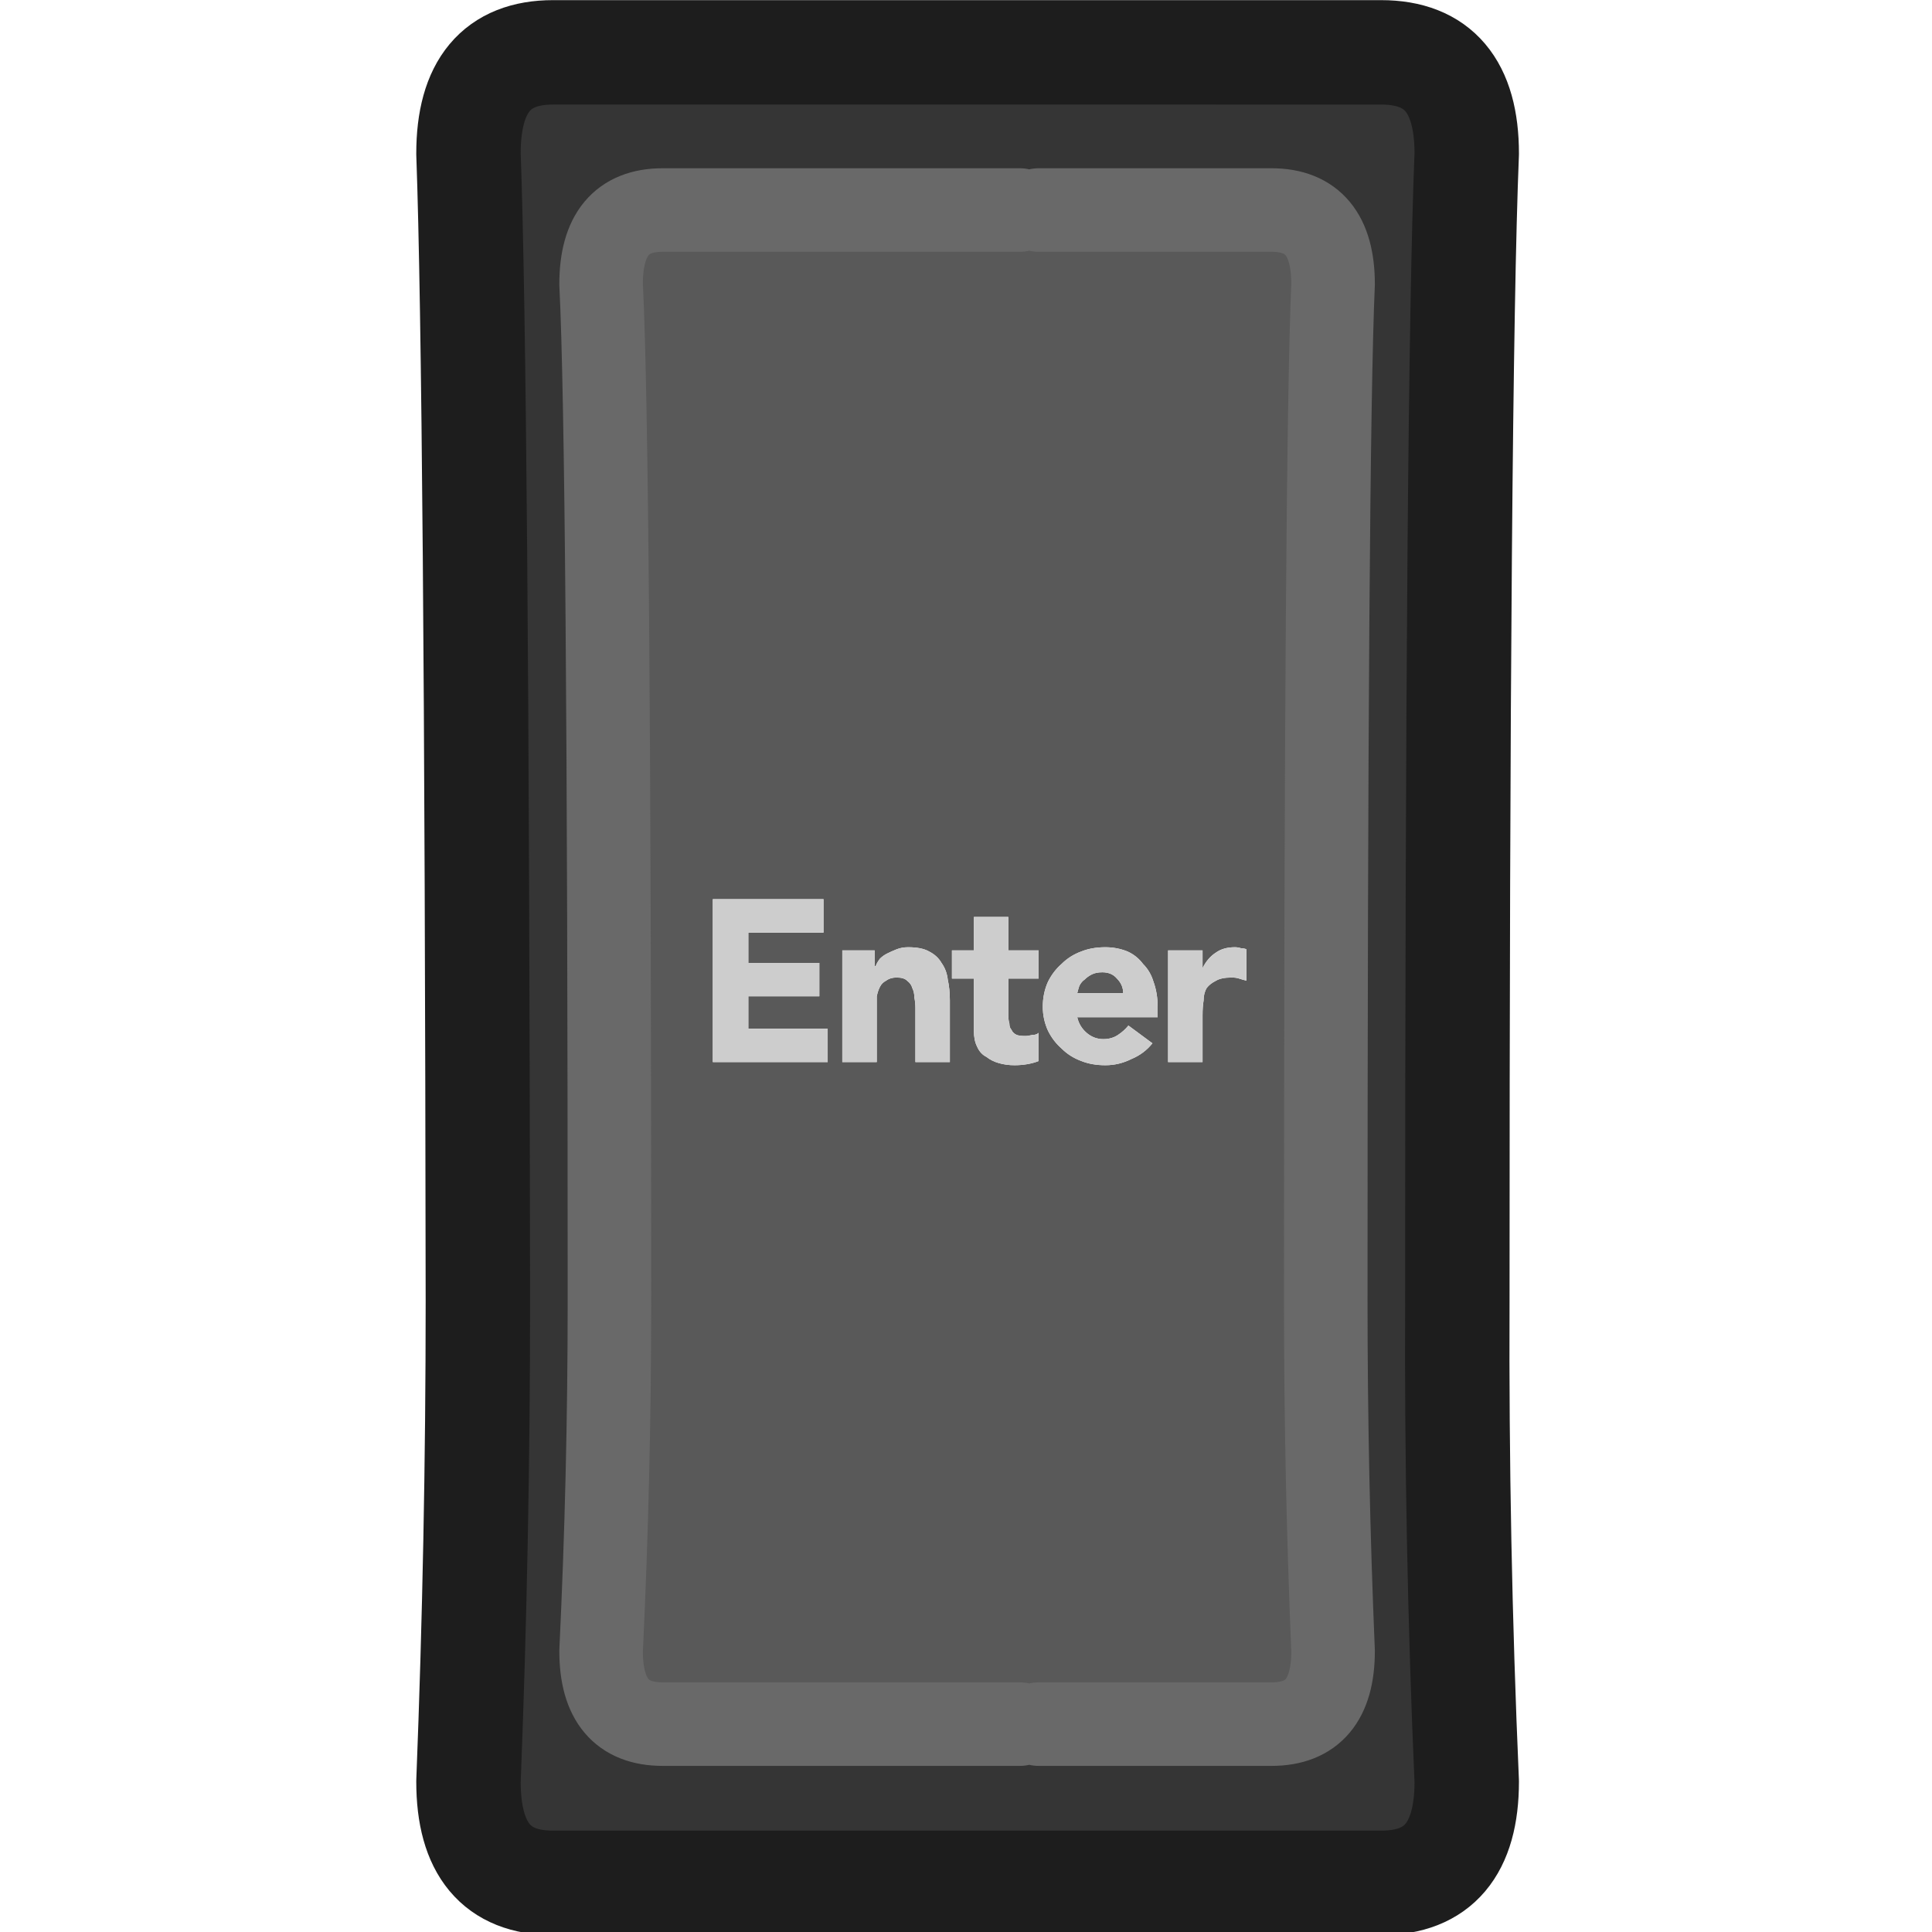 <?xml version="1.0" encoding="UTF-8" standalone="no"?>
<!-- Created with Inkscape (http://www.inkscape.org/) -->

<svg
   width="100"
   height="100"
   viewBox="0 0 26.458 26.458"
   version="1.1"
   id="svg363"
   inkscape:version="1.2.1 (9c6d41e410, 2022-07-14)"
   sodipodi:docname="Enter_Tall_Key_Dark.svg"
   xmlns:inkscape="http://www.inkscape.org/namespaces/inkscape"
   xmlns:sodipodi="http://sodipodi.sourceforge.net/DTD/sodipodi-0.dtd"
   xmlns="http://www.w3.org/2000/svg"
   xmlns:svg="http://www.w3.org/2000/svg">
  <sodipodi:namedview
     id="namedview365"
     pagecolor="#ffffff"
     bordercolor="#000000"
     borderopacity="0.25"
     inkscape:showpageshadow="2"
     inkscape:pageopacity="0.0"
     inkscape:pagecheckerboard="true"
     inkscape:deskcolor="#d1d1d1"
     inkscape:document-units="mm"
     showgrid="false"
     inkscape:zoom="10.35098"
     inkscape:cx="74.727225"
     inkscape:cy="49.802049"
     inkscape:window-width="2560"
     inkscape:window-height="1351"
     inkscape:window-x="2391"
     inkscape:window-y="-9"
     inkscape:window-maximized="1"
     inkscape:current-layer="layer1" />
  <defs
     id="defs360" />
  <g
     inkscape:label="Layer 1"
     inkscape:groupmode="layer"
     id="layer1">
    <g
       id="g28"
       transform="matrix(0.286,0,0,0.286,-1.192,-1.185)">
      <g
         id="use22">
        <path
           fill="#353535"
           stroke="none"
           d="m 74.4,11.5 q 0,-4.85 -4.1,-4.85 H 30.65 q -4.05,0 -4.05,4.85 0.4,11.05 0.45,54.95 0,11.5 -0.45,23 0,4.85 4.05,4.85 H 70.3 q 4.1,0 4.1,-4.85 -0.5,-11.5 -0.45,-23 0,-43.9 0.45,-54.95 M 53,14.2 h 0.9 11.15 q 2.95,0 2.95,3.55 -0.35,7.95 -0.35,48.7 0,8.4 0.35,16.75 0,3.5 -2.95,3.5 H 53.9 53 35.9 q -2.95,0 -2.95,-3.5 0.4,-8.35 0.4,-16.75 0,-40.75 -0.4,-48.7 0,-3.55 2.95,-3.55 z"
           id="path518" />
        <path
           fill="#595959"
           stroke="none"
           d="M 53.9,14.2 H 53 35.9 q -2.95,0 -2.95,3.55 0.4,7.95 0.4,48.7 0,8.4 -0.4,16.75 0,3.5 2.95,3.5 H 53 53.9 65.05 Q 68,86.7 68,83.2 67.65,74.85 67.65,66.45 67.65,25.7 68,17.75 68,14.2 65.05,14.2 H 53.9 m -10.3,33 v 1.6 H 40 v 1.45 h 3.4 v 1.6 H 40 v 1.55 h 3.8 V 55 h -5.5 v -7.8 h 5.3 m 7.2,0.85 h 1.65 v 1.6 H 53.9 V 51 h -1.45 v 1.75 q 0,0.25 0.05,0.4 0,0.2 0.1,0.3 0.05,0.15 0.25,0.25 0.15,0.05 0.4,0.05 0.15,0 0.35,-0.05 0.2,0 0.3,-0.1 v 1.35 q -0.25,0.1 -0.55,0.15 -0.3,0.05 -0.6,0.05 -0.4,0 -0.75,-0.1 -0.35,-0.1 -0.6,-0.3 Q 51.1,54.6 50.95,54.25 50.8,53.95 50.8,53.5 V 51 h -1.05 v -1.35 h 1.05 v -1.6 m 13.05,1.55 v 1.5 q -0.2,-0.05 -0.35,-0.1 -0.15,-0.05 -0.35,-0.05 -0.5,0 -0.75,0.15 -0.3,0.15 -0.45,0.35 -0.15,0.25 -0.15,0.6 -0.05,0.3 -0.05,0.7 V 55 H 60.1 v -5.35 h 1.65 V 50.5 Q 62,50 62.4,49.75 q 0.35,-0.25 0.9,-0.25 0.15,0 0.3,0.05 0.15,0 0.25,0.05 m -4.45,1.55 q 0.2,0.55 0.2,1.2 v 0.5 h -3.85 q 0.1,0.45 0.45,0.75 0.35,0.3 0.8,0.3 0.4,0 0.7,-0.2 0.3,-0.2 0.5,-0.45 l 1.15,0.85 q -0.4,0.5 -1,0.75 -0.6,0.3 -1.25,0.3 -0.65,0 -1.15,-0.2 Q 55.4,54.75 55,54.35 54.6,54 54.35,53.5 54.1,52.95 54.1,52.35 q 0,-0.65 0.25,-1.2 0.25,-0.5 0.65,-0.85 0.4,-0.4 0.95,-0.6 0.5,-0.2 1.15,-0.2 0.55,0 1.05,0.2 0.45,0.2 0.75,0.6 0.35,0.35 0.5,0.85 m -10.15,-0.9 q 0.25,0.35 0.3,0.8 0.1,0.45 0.1,1 V 55 H 48 v -2.6 q 0,-0.25 -0.05,-0.5 0,-0.25 -0.1,-0.45 -0.05,-0.2 -0.25,-0.35 -0.15,-0.15 -0.5,-0.15 -0.3,0 -0.5,0.15 -0.2,0.1 -0.3,0.3 -0.1,0.2 -0.15,0.45 0,0.2 0,0.5 V 55 H 44.5 v -5.35 h 1.55 v 0.75 h 0.05 q 0.05,-0.15 0.2,-0.35 0.15,-0.15 0.35,-0.25 0.2,-0.1 0.45,-0.2 0.25,-0.1 0.55,-0.1 0.65,0 1,0.2 0.4,0.2 0.6,0.55 m 7.7,0.45 q -0.3,0 -0.5,0.1 -0.2,0.1 -0.35,0.25 -0.15,0.1 -0.25,0.3 -0.05,0.15 -0.1,0.35 h 2.2 q 0,-0.4 -0.3,-0.7 -0.25,-0.3 -0.7,-0.3 z"
           id="path520" />
        <path
           fill="#cdcdcd"
           stroke="none"
           d="m 49.55,51.05 q -0.05,-0.45 -0.3,-0.8 -0.2,-0.35 -0.6,-0.55 -0.35,-0.2 -1,-0.2 -0.3,0 -0.55,0.1 -0.25,0.1 -0.45,0.2 -0.2,0.1 -0.35,0.25 -0.15,0.2 -0.2,0.35 H 46.05 V 49.65 H 44.5 V 55 h 1.65 v -2.65 q 0,-0.3 0,-0.5 0.05,-0.25 0.15,-0.45 0.1,-0.2 0.3,-0.3 0.2,-0.15 0.5,-0.15 0.35,0 0.5,0.15 0.2,0.15 0.25,0.35 0.1,0.2 0.1,0.45 Q 48,52.15 48,52.4 V 55 h 1.65 v -2.95 q 0,-0.55 -0.1,-1 m 10.05,1.3 q 0,-0.65 -0.2,-1.2 -0.15,-0.5 -0.5,-0.85 -0.3,-0.4 -0.75,-0.6 -0.5,-0.2 -1.05,-0.2 -0.65,0 -1.15,0.2 -0.55,0.2 -0.95,0.6 -0.4,0.35 -0.65,0.85 -0.25,0.55 -0.25,1.2 0,0.6 0.25,1.15 0.25,0.5 0.65,0.85 0.4,0.4 0.95,0.6 0.5,0.2 1.15,0.2 0.65,0 1.25,-0.3 0.6,-0.25 1,-0.75 L 58.2,53.25 q -0.2,0.25 -0.5,0.45 -0.3,0.2 -0.7,0.2 -0.45,0 -0.8,-0.3 -0.35,-0.3 -0.45,-0.75 h 3.85 v -0.5 M 56.45,50.8 q 0.2,-0.1 0.5,-0.1 0.45,0 0.7,0.3 0.3,0.3 0.3,0.7 h -2.2 q 0.05,-0.2 0.1,-0.35 0.1,-0.2 0.25,-0.3 0.15,-0.15 0.35,-0.25 m 7.4,0.3 V 49.6 Q 63.75,49.55 63.6,49.55 63.45,49.5 63.3,49.5 62.75,49.5 62.4,49.75 62,50 61.75,50.5 V 49.65 H 60.1 V 55 h 1.65 v -2.25 q 0,-0.4 0.05,-0.7 0,-0.35 0.15,-0.6 0.15,-0.2 0.45,-0.35 0.25,-0.15 0.75,-0.15 0.2,0 0.35,0.05 0.15,0.05 0.35,0.1 M 52.45,48.05 H 50.8 v 1.6 H 49.75 V 51 h 1.05 v 2.5 q 0,0.45 0.15,0.75 0.15,0.35 0.45,0.5 0.25,0.2 0.6,0.3 0.35,0.1 0.75,0.1 0.3,0 0.6,-0.05 0.3,-0.05 0.55,-0.15 V 53.6 q -0.1,0.1 -0.3,0.1 -0.2,0.05 -0.35,0.05 -0.25,0 -0.4,-0.05 -0.2,-0.1 -0.25,-0.25 -0.1,-0.1 -0.1,-0.3 Q 52.45,53 52.45,52.75 V 51 h 1.45 v -1.35 h -1.45 v -1.6 M 43.6,48.8 V 47.2 H 38.3 V 55 h 5.5 V 53.4 H 40 v -1.55 h 3.4 v -1.6 H 40 V 48.8 Z"
           id="path522" />
      </g>
      <path
         id="use24"
         stroke="#696969"
         stroke-width="4"
         stroke-linejoin="round"
         stroke-linecap="round"
         fill="none"
         d="M 53,14.2 H 35.9 q -2.95,0 -2.95,3.55 0.4,7.95 0.4,48.7 0,8.4 -0.4,16.75 0,3.5 2.95,3.5 H 53 m 0.9,0 H 65.05 Q 68,86.7 68,83.2 67.65,74.85 67.65,66.45 67.65,25.7 68,17.75 68,14.2 65.05,14.2 H 53.9" />
      <path
         id="use26"
         stroke="#1d1d1d"
         stroke-width="5"
         stroke-linejoin="round"
         stroke-linecap="round"
         fill="none"
         d="m 70.3,6.65 q 4.1,0 4.1,4.85 -0.45,11.05 -0.45,54.95 -0.05,11.5 0.45,23 0,4.85 -4.1,4.85 H 30.65 q -4.05,0 -4.05,-4.85 0.45,-11.5 0.45,-23 Q 27,22.55 26.6,11.5 q 0,-4.85 4.05,-4.85 z" />
    </g>
  </g>
</svg>
